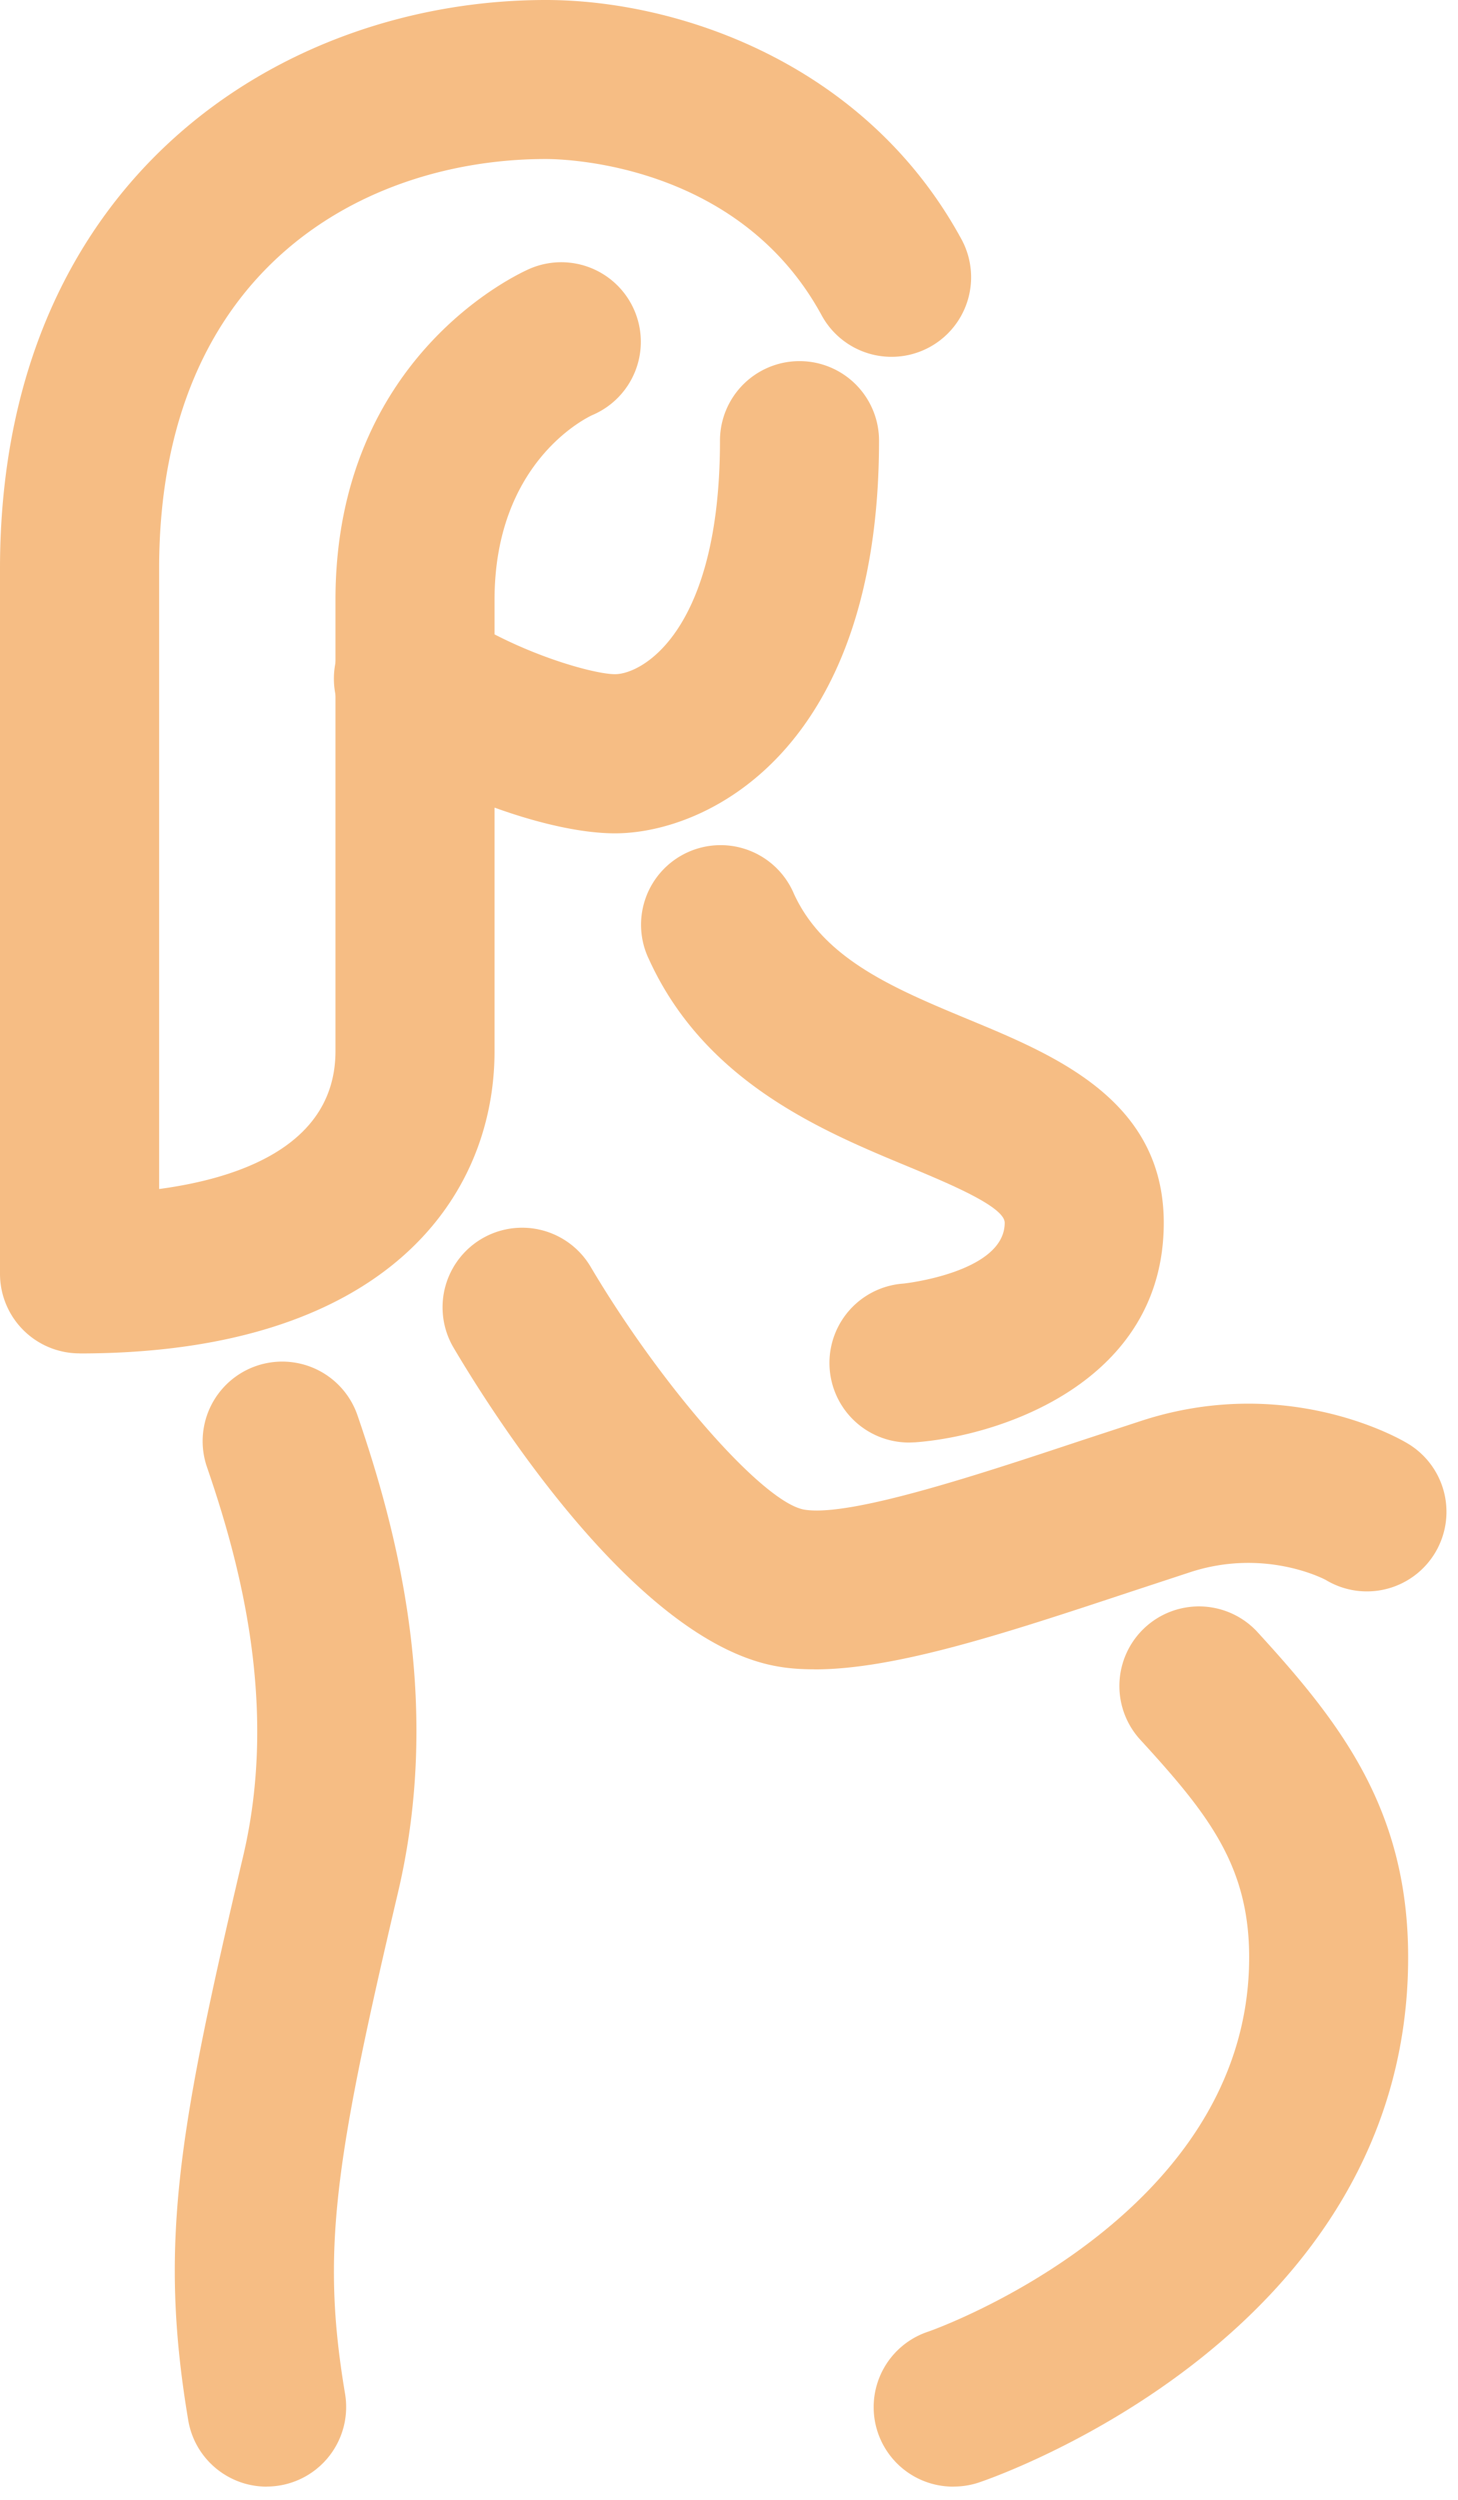 <svg xmlns="http://www.w3.org/2000/svg" width="21" height="36" viewBox="0 0 21 36">
    <g fill="#F6BD84" fill-rule="nonzero">
        <path d="M8.858 12.001c-.934 0-2.447-.542-3.52-1.261a1.146 1.146 0 1 1 1.275-1.904c.843.566 1.926.873 2.245.873.392 0 1.512-.618 1.512-3.363a1.145 1.145 0 1 1 2.291 0c0 4.473-2.487 5.655-3.803 5.655z"/>
        <path d="M1.146 19.49A1.146 1.146 0 0 1 0 18.346V8.191C0 2.563 4.075 0 7.862 0c1.896 0 4.602.902 5.986 3.445a1.146 1.146 0 0 1-2.014 1.095C10.645 2.354 8.144 2.29 7.862 2.29c-2.57 0-5.57 1.545-5.57 5.899v8.934c1.17-.157 2.54-.632 2.54-1.987V8.638c0-3.536 2.689-4.721 2.803-4.77a1.146 1.146 0 0 1 .898 2.109c-.13.06-1.41.71-1.41 2.662v6.5c0 2.103-1.57 4.352-5.977 4.352zM13.738 35.81a1.145 1.145 0 0 1-.366-2.233c.043-.014 4.62-1.626 4.62-5.39 0-1.327-.597-2.073-1.578-3.144a1.146 1.146 0 0 1 1.69-1.548c1.192 1.302 2.178 2.553 2.178 4.692 0 5.418-5.927 7.477-6.179 7.562-.121.041-.244.06-.365.06z"/>
        <path d="M13.095 20.774a1.146 1.146 0 0 1-.085-2.289c.009 0 1.461-.159 1.461-.876 0-.232-.805-.565-1.392-.81-1.233-.511-2.923-1.213-3.73-2.98a1.146 1.146 0 1 1 2.085-.95c.432.946 1.448 1.368 2.523 1.815 1.25.518 2.805 1.164 2.805 2.926 0 2.287-2.34 3.068-3.58 3.161l-.087.003z"/>
        <path d="M11.731 24.04c-.172 0-.336-.01-.49-.035-2.034-.313-4.117-3.597-4.707-4.595a1.146 1.146 0 0 1 1.973-1.167c1.03 1.74 2.5 3.408 3.083 3.498.672.108 2.588-.533 3.99-.998l.863-.283c2.03-.66 3.623.207 3.798.308a1.146 1.146 0 1 1-1.145 1.985c-.023-.012-.873-.462-1.947-.114l-.848.279c-1.802.597-3.39 1.123-4.57 1.123zM3.84 35.81c-.55 0-1.035-.397-1.129-.957-.427-2.548-.14-4.164.793-8.13.509-2.17-.054-4.233-.523-5.596a1.146 1.146 0 0 1 2.168-.745c.56 1.63 1.23 4.117.585 6.865-.921 3.918-1.107 5.178-.764 7.226a1.146 1.146 0 0 1-1.13 1.336z"/>
    </g>
</svg>
